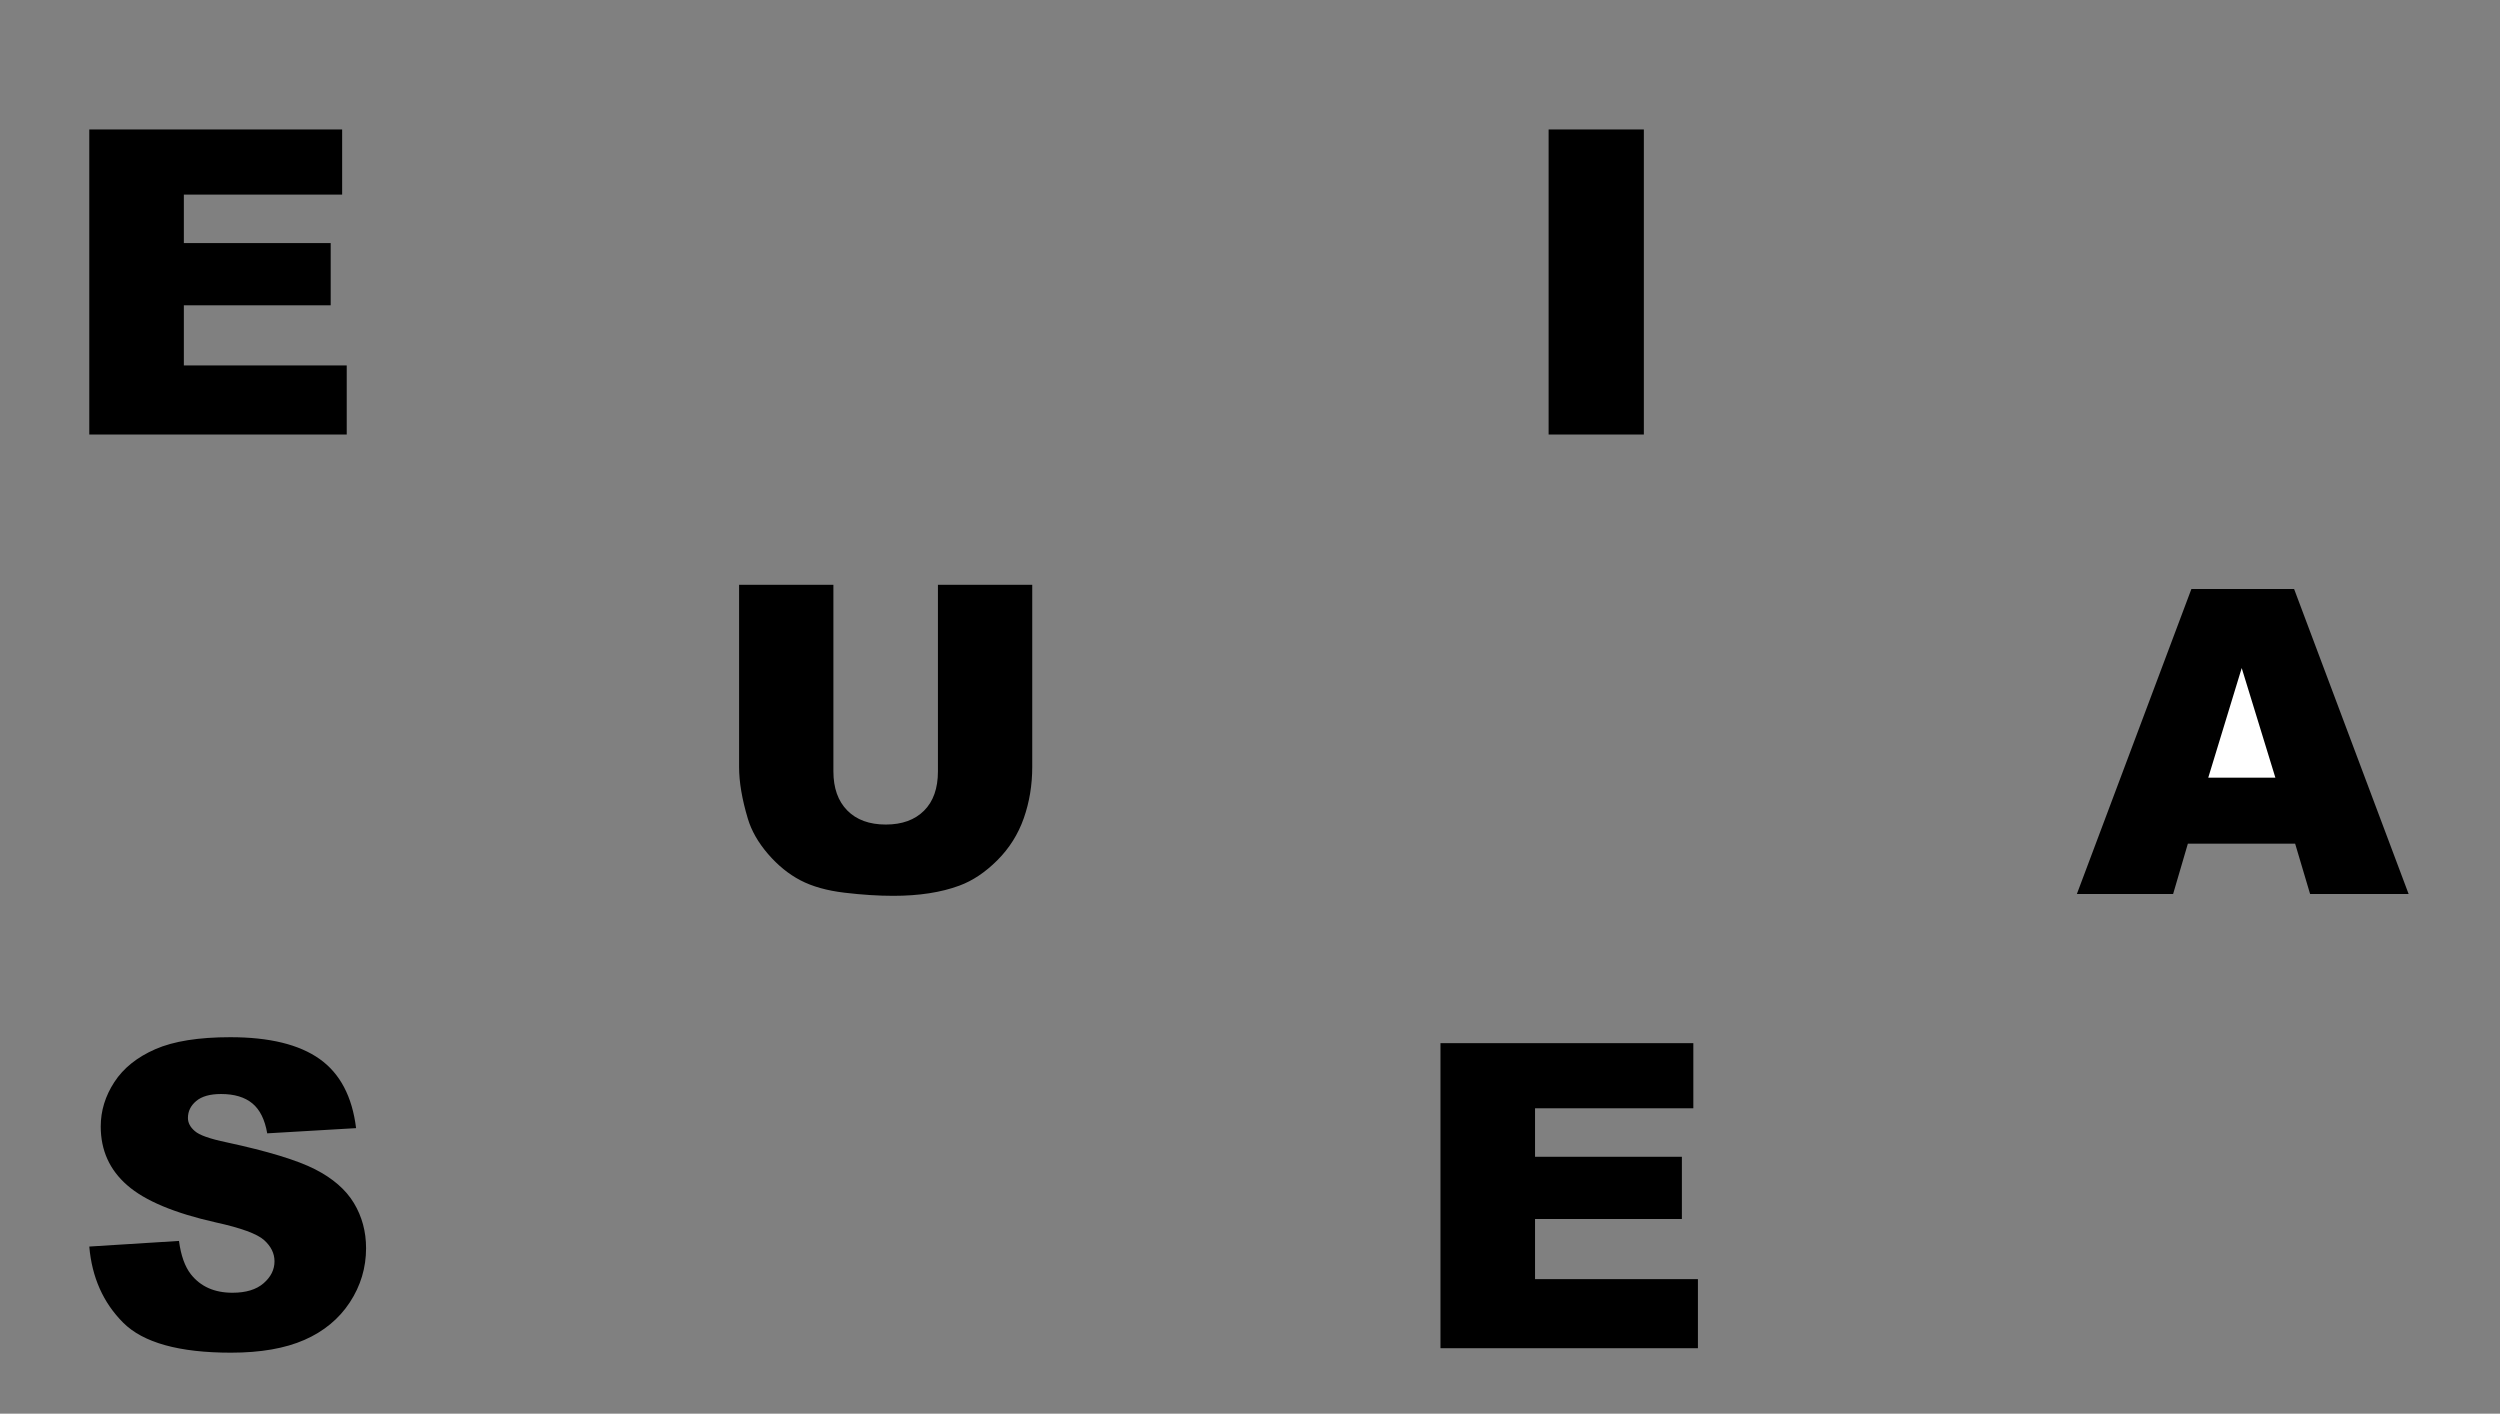 <?xml version="1.0" encoding="UTF-8"?>
<svg width="1680px" height="950px" viewBox="0 0 1680 950" version="1.1" xmlns="http://www.w3.org/2000/svg" xmlns:xlink="http://www.w3.org/1999/xlink">
    <rect x="0" y="0" width="1680" height="950" fill="#808080" stroke="none"/>
    <!-- Generator: Sketch 52.3 (67297) - http://www.bohemiancoding.com/sketch -->
    <title>first-desktop</title>
    <desc>Created with Sketch.</desc>
    <g id="first-desktop" stroke="none" stroke-width="1" fill="none" fill-rule="evenodd">
        <polygon id="E" fill="#000000" points="60 87 229.921 87 229.921 130.769 123.545 130.769 123.545 163.351 222.222 163.351 222.222 205.162 123.545 205.162 123.545 245.574 233 245.574 233 292 60 292"></polygon>
        <path d="M60,837.681 L120.275,833.905 C121.58,843.694 124.238,851.152 128.247,856.28 C134.773,864.577 144.096,868.726 156.217,868.726 C165.26,868.726 172.229,866.605 177.124,862.363 C182.019,858.121 184.466,853.203 184.466,847.609 C184.466,842.295 182.135,837.541 177.474,833.346 C172.812,829.15 161.997,825.188 145.029,821.459 C117.245,815.213 97.433,806.916 85.592,796.567 C73.659,786.219 67.692,773.027 67.692,756.992 C67.692,746.457 70.745,736.505 76.852,727.136 C82.959,717.766 92.142,710.402 104.402,705.041 C116.662,699.68 133.468,697 154.818,697 C181.017,697 200.992,701.871 214.744,711.613 C228.496,721.356 236.677,736.855 239.287,758.111 L179.571,761.607 C177.986,752.377 174.653,745.665 169.572,741.47 C164.491,737.274 157.475,735.177 148.525,735.177 C141.159,735.177 135.612,736.738 131.883,739.861 C128.153,742.985 126.289,746.784 126.289,751.259 C126.289,754.522 127.827,757.458 130.904,760.069 C133.887,762.772 140.973,765.289 152.161,767.62 C179.851,773.587 199.686,779.623 211.667,785.73 C223.647,791.836 232.365,799.411 237.819,808.454 C243.273,817.497 246,827.612 246,838.799 C246,851.945 242.364,864.064 235.092,875.158 C227.82,886.252 217.657,894.666 204.605,900.4 C191.552,906.133 175.096,909 155.238,909 C120.368,909 96.221,902.288 82.795,888.863 C69.37,875.438 61.771,858.377 60,837.681 Z" id="S" fill="#000000"></path>
        <path d="M630.29,393 L693.667,393 L693.667,515.43 C693.667,527.571 691.774,539.034 687.988,549.82 C684.202,560.606 678.267,570.038 670.181,578.116 C662.095,586.194 653.612,591.867 644.732,595.136 C632.393,599.712 617.578,602 600.284,602 C590.283,602 579.369,601.3 567.545,599.899 C555.72,598.498 545.835,595.72 537.889,591.564 C529.944,587.408 522.676,581.502 516.086,573.844 C509.496,566.186 504.986,558.295 502.556,550.17 C498.63,537.096 496.667,525.516 496.667,515.43 L496.667,393 L560.043,393 L560.043,518.372 C560.043,529.578 563.151,538.333 569.367,544.637 C575.584,550.941 584.207,554.092 595.237,554.092 C606.173,554.092 614.75,550.987 620.966,544.777 C627.182,538.567 630.29,529.765 630.29,518.372 L630.29,393 Z" id="U" fill="#000000"></path>
        <polygon id="I" fill="#000000" points="1040.667 87 1104.667 87 1104.667 292 1040.667 292"></polygon>
        <polygon id="E" fill="#000000" points="968 701 1137.921 701 1137.921 744.769 1031.545 744.769 1031.545 777.351 1130.222 777.351 1130.222 819.162 1031.545 819.162 1031.545 859.574 1141 859.574 1141 906 968 906"></polygon>
        <g id="Group-2" transform="translate(1395, 395)">
            <polygon id="Path" fill="#000000" points="147.33 171.936 75.249 171.936 65.331 205.773 0.653 205.773 77.624 0.79 146.632 0.79 223.602 205.773 157.388 205.773"></polygon>
            <polygon id="Path" fill="#FFFFFF" points="134.06 127.611 111.429 53.923 88.939 127.611"></polygon>
        </g>
    </g>
</svg>
